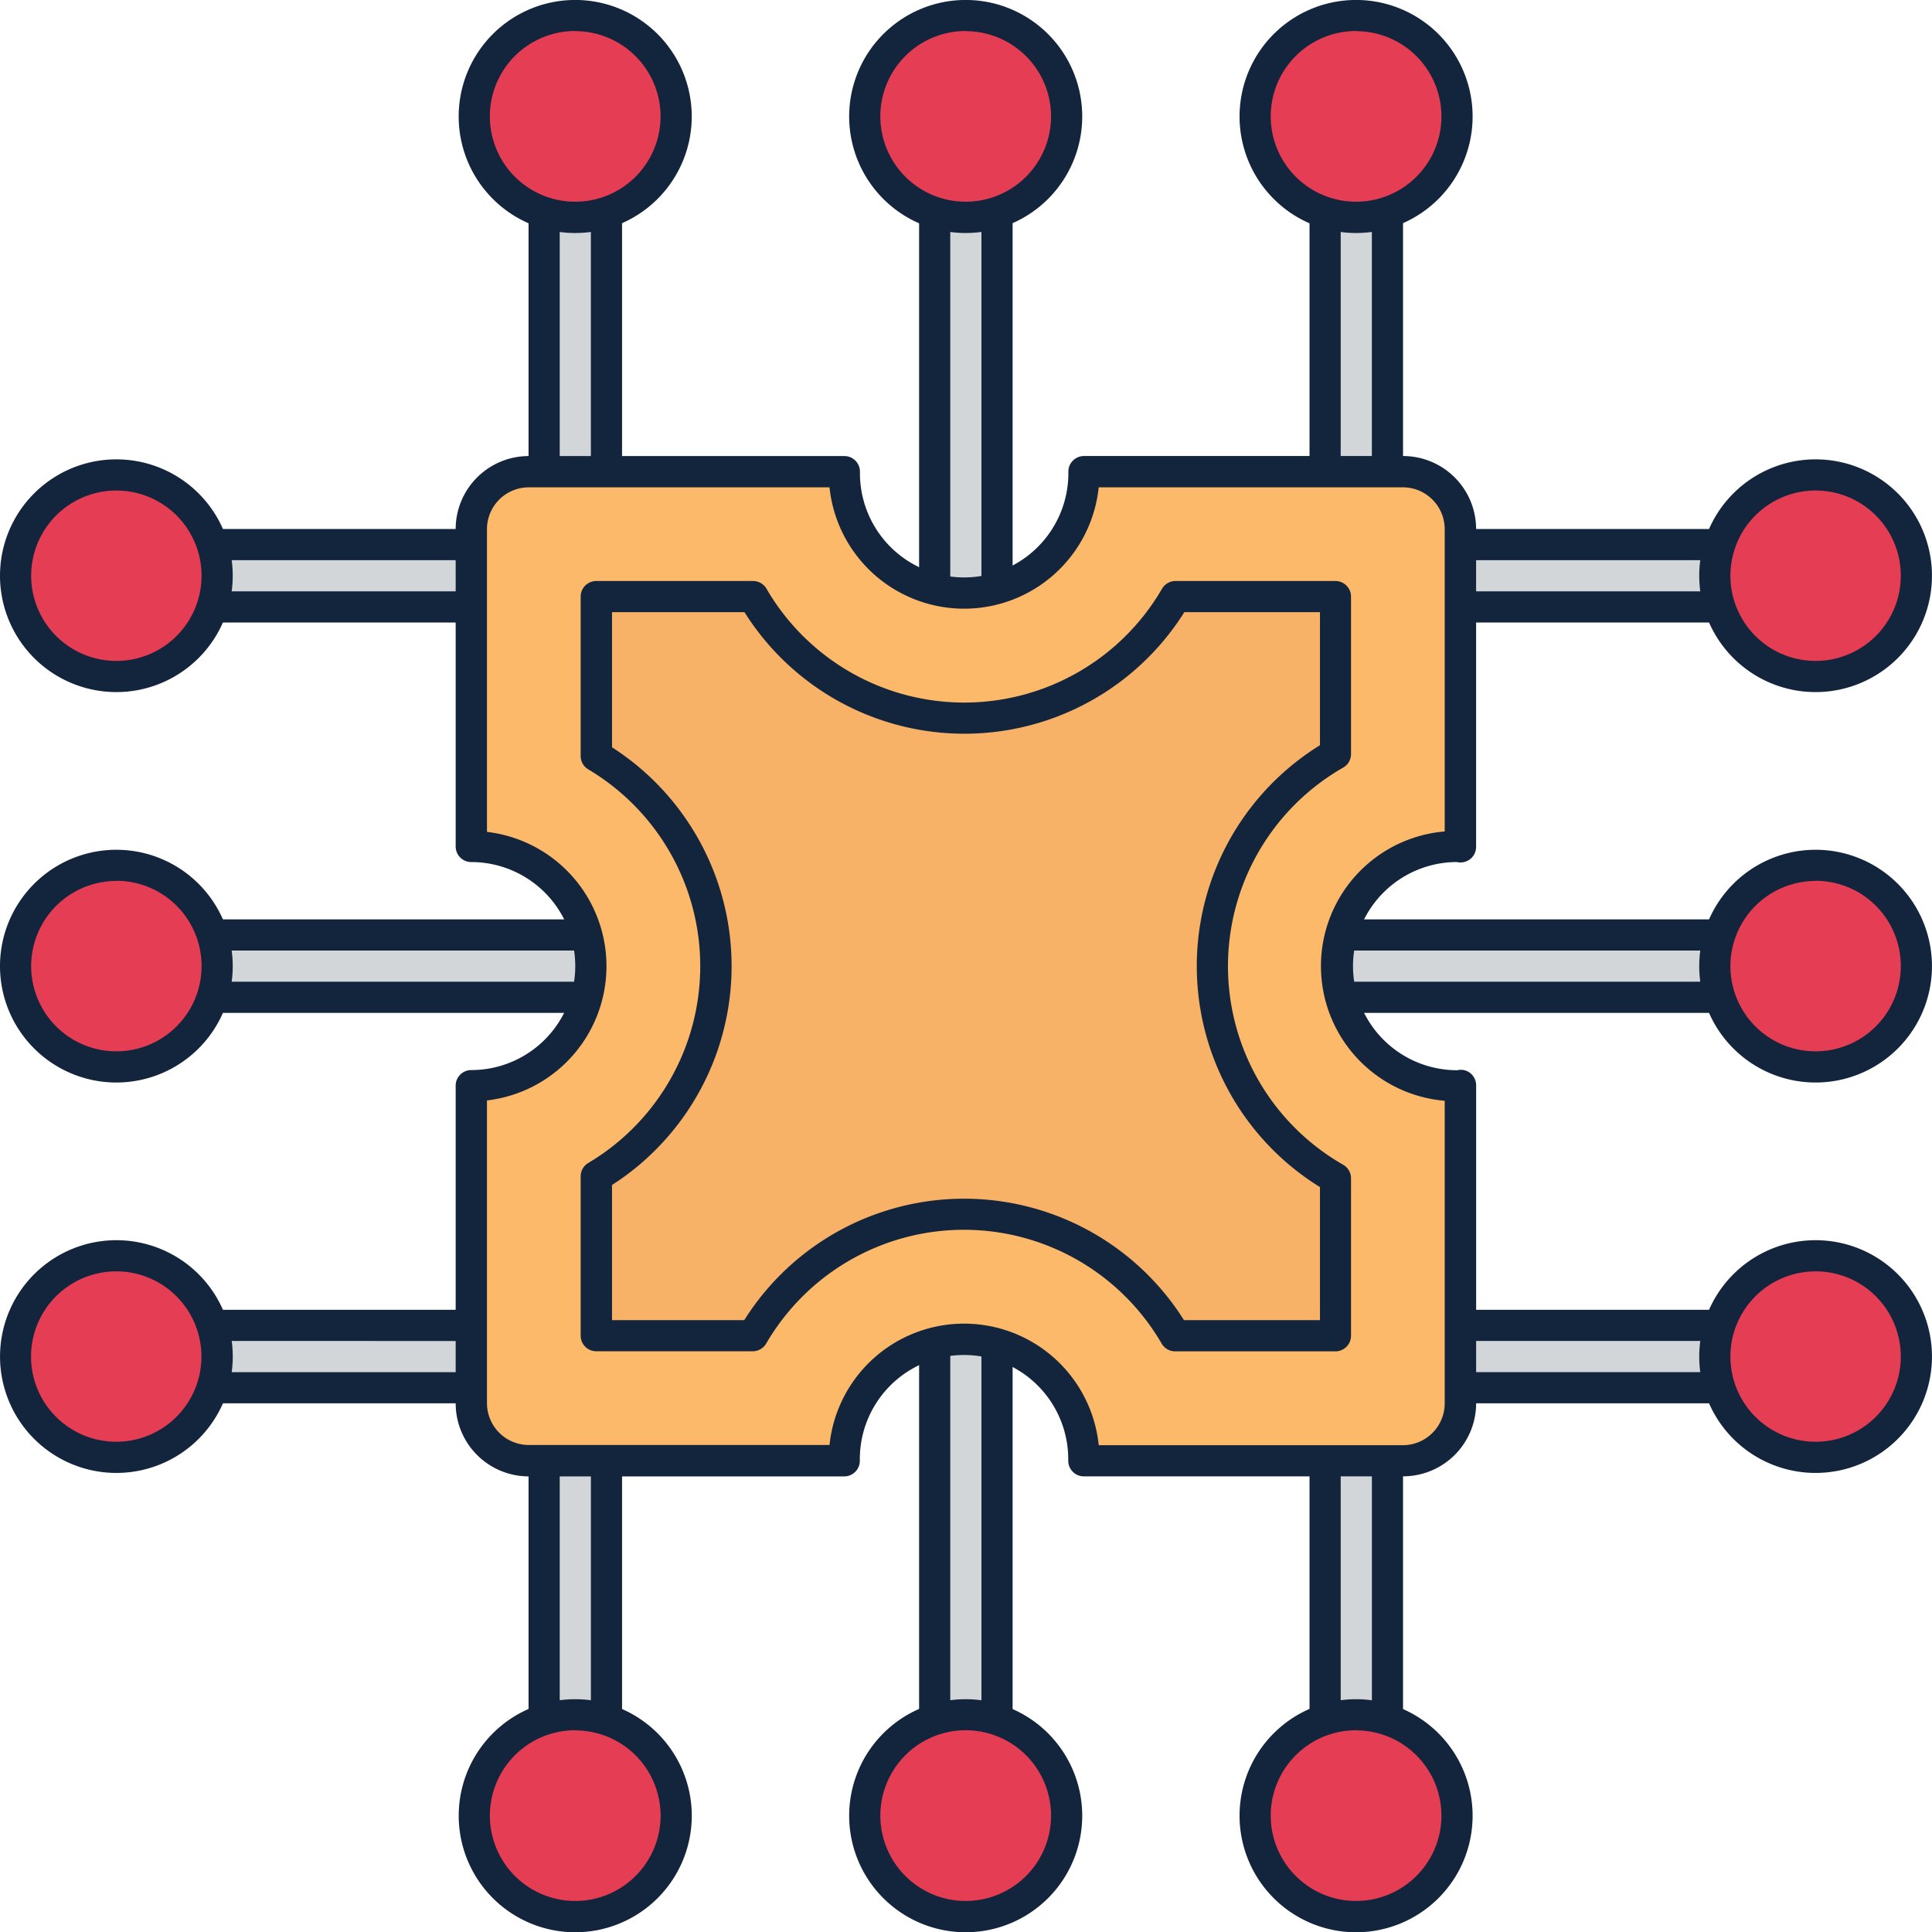 <svg xmlns="http://www.w3.org/2000/svg" width="60.253" height="60.261" viewBox="0 0 60.253 60.261">
  <g id="Colored_Line" data-name="Colored Line" transform="translate(-2.018 -2)">
    <path id="Trazado_986849" data-name="Trazado 986849" d="M37.918,23.671c-.535,0-.972-.667-.972-1.49V10.023c0-.823.437-1.49.972-1.49s.972.667.972,1.49V22.181C38.89,23,38.455,23.671,37.918,23.671Z" transform="translate(-17.954 -3.358)" fill="#d3d6d8"/>
    <path id="Trazado_986850" data-name="Trazado 986850" d="M37.4,23.643c-.817,0-1.458-.868-1.458-1.976V9.509c0-1.109.641-1.976,1.458-1.976s1.458.868,1.458,1.976V21.667C38.862,22.777,38.222,23.643,37.4,23.643Zm0-15.137c-.194,0-.486.4-.486,1V21.667c0,.6.292,1,.486,1s.486-.4.486-1V9.509C37.89,8.906,37.6,8.506,37.4,8.506Z" transform="translate(-17.44 -2.844)" fill="#13243d"/>
    <path id="Trazado_986851" data-name="Trazado 986851" d="M62.972,27.474A1.161,1.161,0,0,1,62,26.192V10.759a1.009,1.009,0,1,1,1.944,0V26.192A1.161,1.161,0,0,1,62.972,27.474Z" transform="translate(-30.832 -3.843)" fill="#d3d6d8"/>
    <path id="Trazado_986852" data-name="Trazado 986852" d="M62.458,27.446A1.638,1.638,0,0,1,61,25.678V10.245a1.485,1.485,0,1,1,2.916,0V25.678A1.638,1.638,0,0,1,62.458,27.446Zm0-18c-.23,0-.486.327-.486.8V25.678c0,.469.256.8.486.8s.486-.327.486-.8V10.245C62.944,9.776,62.688,9.449,62.458,9.449Z" transform="translate(-30.318 -3.329)" fill="#13243d"/>
    <path id="Trazado_986853" data-name="Trazado 986853" d="M88.027,23.712a.972.972,0,0,1-.972-.972V10.926a.972.972,0,1,1,1.944,0V22.74A.972.972,0,0,1,88.027,23.712Z" transform="translate(-43.711 -4.089)" fill="#d3d6d8"/>
    <path id="Trazado_986854" data-name="Trazado 986854" d="M87.513,23.684a1.458,1.458,0,0,1-1.458-1.458V10.412a1.458,1.458,0,1,1,2.916,0V22.226A1.458,1.458,0,0,1,87.513,23.684Zm0-13.758a.486.486,0,0,0-.486.486V22.226a.486.486,0,1,0,.972,0V10.412A.486.486,0,0,0,87.513,9.926Z" transform="translate(-43.197 -3.574)" fill="#13243d"/>
    <path id="Trazado_986855" data-name="Trazado 986855" d="M37.918,103.475c-.535,0-.972-.636-.972-1.42V90.474c0-.784.437-1.42.972-1.42s.972.636.972,1.42v11.581C38.89,102.839,38.455,103.475,37.918,103.475Z" transform="translate(-17.954 -44.748)" fill="#d3d6d8"/>
    <path id="Trazado_986856" data-name="Trazado 986856" d="M37.4,103.447c-.817,0-1.458-.837-1.458-1.906V89.96c0-1.069.641-1.906,1.458-1.906s1.458.837,1.458,1.906v11.581C38.862,102.61,38.222,103.447,37.4,103.447Zm0-14.421c-.2,0-.486.364-.486.934v11.581c0,.57.288.934.486.934s.486-.364.486-.934V89.96C37.89,89.388,37.6,89.026,37.4,89.026Z" transform="translate(-17.44 -44.234)" fill="#13243d"/>
    <path id="Trazado_986857" data-name="Trazado 986857" d="M62.972,99.487A1.161,1.161,0,0,1,62,98.206V82.777a1.009,1.009,0,1,1,1.944,0V98.206A1.161,1.161,0,0,1,62.972,99.487Z" transform="translate(-30.832 -40.862)" fill="#d3d6d8"/>
    <path id="Trazado_986858" data-name="Trazado 986858" d="M62.458,99.459A1.637,1.637,0,0,1,61,97.692V82.262a1.485,1.485,0,1,1,2.916,0v15.43A1.637,1.637,0,0,1,62.458,99.459Zm0-17.99c-.23,0-.486.326-.486.8v15.43c0,.469.256.8.486.8s.486-.327.486-.8V82.262C62.944,81.793,62.688,81.469,62.458,81.469Z" transform="translate(-30.318 -40.348)" fill="#13243d"/>
    <path id="Trazado_986859" data-name="Trazado 986859" d="M88.027,103.488c-.537,0-.972-.615-.972-1.374V90.909c0-.759.435-1.374.972-1.374S89,90.15,89,90.909v11.206C89,102.873,88.563,103.488,88.027,103.488Z" transform="translate(-43.711 -44.995)" fill="#d3d6d8"/>
    <path id="Trazado_986860" data-name="Trazado 986860" d="M87.513,103.46a1.677,1.677,0,0,1-1.458-1.86V90.395a1.5,1.5,0,1,1,2.916,0V101.6A1.677,1.677,0,0,1,87.513,103.46Zm0-13.953c-.225,0-.486.389-.486.888V101.6c0,.5.261.888.486.888S88,102.1,88,101.6V90.395C88,89.894,87.738,89.507,87.513,89.507Z" transform="translate(-43.197 -44.481)" fill="#13243d"/>
    <path id="Trazado_986861" data-name="Trazado 986861" d="M101.975,38.891H89.886c-.819,0-1.483-.437-1.483-.972s.664-.972,1.483-.972h12.089c.818,0,1.482.435,1.482.972S102.793,38.891,101.975,38.891Z" transform="translate(-44.404 -17.964)" fill="#d3d6d8"/>
    <path id="Trazado_986862" data-name="Trazado 986862" d="M101.461,38.863H89.371c-1.1,0-1.968-.641-1.968-1.458s.865-1.458,1.968-1.458h12.09c1.1,0,1.968.64,1.968,1.458S102.564,38.863,101.461,38.863Zm-12.09-1.944c-.6,0-1,.292-1,.486s.4.486,1,.486h12.09c.6,0,1-.292,1-.486s-.4-.486-1-.486Z" transform="translate(-43.89 -17.449)" fill="#13243d"/>
    <path id="Trazado_986863" data-name="Trazado 986863" d="M98.14,63.944h-16c-.734,0-1.329-.435-1.329-.972S81.409,62,82.143,62h16c.734,0,1.329.437,1.329.972S98.874,63.944,98.14,63.944Z" transform="translate(-40.503 -30.841)" fill="#d3d6d8"/>
    <path id="Trazado_986864" data-name="Trazado 986864" d="M97.626,63.916h-16a1.493,1.493,0,1,1,0-2.916h16a1.493,1.493,0,1,1,0,2.916Zm-16-1.944c-.482,0-.843.257-.843.486s.361.486.843.486h16c.482,0,.843-.257.843-.486s-.361-.486-.843-.486Z" transform="translate(-39.988 -30.327)" fill="#13243d"/>
    <path id="Trazado_986865" data-name="Trazado 986865" d="M102.049,89H90.428C89.641,89,89,88.563,89,88.026s.638-.972,1.425-.972h11.621c.787,0,1.425.437,1.425.972S102.836,89,102.049,89Z" transform="translate(-44.712 -43.72)" fill="#d3d6d8"/>
    <path id="Trazado_986866" data-name="Trazado 986866" d="M101.535,88.97H89.914c-1.072,0-1.911-.64-1.911-1.458s.839-1.458,1.911-1.458h11.621c1.069,0,1.911.64,1.911,1.458S102.607,88.97,101.535,88.97ZM89.914,87.026c-.573,0-.939.288-.939.486s.366.486.939.486h11.621c.573,0,.939-.288.939-.486s-.366-.486-.939-.486Z" transform="translate(-44.198 -43.206)" fill="#13243d"/>
    <path id="Trazado_986867" data-name="Trazado 986867" d="M22.216,38.891H10.28c-.808,0-1.463-.437-1.463-.972s.655-.972,1.463-.972H22.216c.809,0,1.464.435,1.464.972S23.025,38.891,22.216,38.891Z" transform="translate(-3.495 -17.964)" fill="#d3d6d8"/>
    <path id="Trazado_986868" data-name="Trazado 986868" d="M21.7,38.863H9.766c-1.093,0-1.95-.641-1.95-1.458s.856-1.458,1.95-1.458H21.7c1.093,0,1.949.64,1.949,1.458S22.8,38.863,21.7,38.863ZM9.766,36.919c-.588,0-.978.292-.978.486s.389.486.978.486H21.7c.588,0,.977-.292.977-.486s-.389-.486-.977-.486Z" transform="translate(-2.98 -17.449)" fill="#13243d"/>
    <path id="Trazado_986869" data-name="Trazado 986869" d="M26.056,63.944H9.44c-.763,0-1.381-.435-1.381-.972S8.677,62,9.44,62H26.06c.762,0,1.38.437,1.38.972S26.818,63.944,26.056,63.944Z" transform="translate(-3.105 -30.841)" fill="#d3d6d8"/>
    <path id="Trazado_986870" data-name="Trazado 986870" d="M25.542,63.916H8.926a1.5,1.5,0,1,1,0-2.916h16.62a1.5,1.5,0,1,1,0,2.916ZM8.926,61.972c-.5,0-.894.261-.894.486s.389.486.894.486h16.62c.5,0,.894-.261.894-.486s-.389-.486-.894-.486Z" transform="translate(-2.592 -30.327)" fill="#13243d"/>
    <path id="Trazado_986871" data-name="Trazado 986871" d="M22.108,89H9.482c-.855,0-1.548-.435-1.548-.972s.693-.972,1.548-.972H22.108c.855,0,1.548.437,1.548.972S22.961,89,22.108,89Z" transform="translate(-3.041 -43.72)" fill="#d3d6d8"/>
    <path id="Trazado_986872" data-name="Trazado 986872" d="M21.595,88.97H8.969c-1.141,0-2.034-.64-2.034-1.458s.893-1.458,2.034-1.458H21.595c1.14,0,2.034.64,2.034,1.458S22.733,88.97,21.595,88.97ZM8.97,87.026c-.638,0-1.062.292-1.062.486S8.332,88,8.97,88H21.595c.638,0,1.062-.292,1.062-.486s-.424-.486-1.062-.486Z" transform="translate(-2.527 -43.206)" fill="#13243d"/>
    <path id="Trazado_986873" data-name="Trazado 986873" d="M59.272,47.687a3.732,3.732,0,0,0,3.738,3.729.406.406,0,0,0,.1-.008v9.914a1.794,1.794,0,0,1-1.79,1.79H51.365v-.049a3.734,3.734,0,1,0-7.468,0v.049H34.051a1.794,1.794,0,0,1-1.79-1.79v-9.9a3.73,3.73,0,1,0,0-7.46v-9.9a1.794,1.794,0,0,1,1.79-1.79H43.9v.049a3.734,3.734,0,0,0,7.468,0v-.049H61.32a1.794,1.794,0,0,1,1.79,1.79v9.914a.406.406,0,0,0-.1-.008,3.732,3.732,0,0,0-3.741,3.727Z" transform="translate(-15.546 -15.556)" fill="#fbb969"/>
    <path id="Trazado_986874" data-name="Trazado 986874" d="M60.806,63.085H50.851a.486.486,0,0,1-.486-.486V62.55a3.248,3.248,0,1,0-6.5,0V62.6a.486.486,0,0,1-.486.486H33.537a2.279,2.279,0,0,1-2.276-2.276V50.9a.486.486,0,0,1,.486-.486,3.243,3.243,0,0,0,0-6.487.486.486,0,0,1-.486-.486v-9.9a2.279,2.279,0,0,1,2.276-2.276h9.846a.486.486,0,0,1,.486.486V31.8a3.248,3.248,0,0,0,6.5,0V31.75a.486.486,0,0,1,.486-.486h9.954a2.279,2.279,0,0,1,2.276,2.276v9.914a.486.486,0,0,1-.6.472,3.246,3.246,0,0,0,.015,6.493.469.469,0,0,1,.408.093.486.486,0,0,1,.178.385v9.914a2.279,2.279,0,0,1-2.276,2.273Zm-9.491-.972h9.491a1.306,1.306,0,0,0,1.3-1.3V51.372a4.215,4.215,0,0,1,0-8.4V33.54a1.306,1.306,0,0,0-1.3-1.3H51.315a4.22,4.22,0,0,1-8.395,0H33.537a1.306,1.306,0,0,0-1.3,1.3v9.446a4.216,4.216,0,0,1,0,8.375v9.446a1.306,1.306,0,0,0,1.3,1.3H42.92a4.22,4.22,0,0,1,8.395,0Z" transform="translate(-15.032 -15.042)" fill="#13243d"/>
    <path id="Trazado_986875" data-name="Trazado 986875" d="M58.337,63.337a7.619,7.619,0,0,0-13.17,0H40.282V58.366a7.625,7.625,0,0,0,0-13.11V40.285h4.891a7.62,7.62,0,0,0,13.17,0h4.991V45.2a7.621,7.621,0,0,0,0,13.231v4.911Z" transform="translate(-19.669 -19.679)" fill="#f7b267"/>
    <path id="Trazado_986876" data-name="Trazado 986876" d="M62.821,63.309h-5a.486.486,0,0,1-.42-.243,7.133,7.133,0,0,0-12.333,0,.486.486,0,0,1-.419.24H39.768a.486.486,0,0,1-.486-.486V57.852a.486.486,0,0,1,.237-.417,7.14,7.14,0,0,0,0-12.276.486.486,0,0,1-.237-.417V39.771a.486.486,0,0,1,.486-.486H44.66a.486.486,0,0,1,.419.243,7.133,7.133,0,0,0,12.333,0,.486.486,0,0,1,.419-.243h4.99a.486.486,0,0,1,.486.486v4.911a.486.486,0,0,1-.243.421,7.134,7.134,0,0,0,0,12.388.486.486,0,0,1,.243.422v4.911A.486.486,0,0,1,62.821,63.309ZM58.1,62.337h4.239v-4.15a8.1,8.1,0,0,1,0-13.781v-4.15H58.109a8.1,8.1,0,0,1-13.718,0H40.26v4.215a8.11,8.11,0,0,1,0,13.65v4.215h4.124a8.1,8.1,0,0,1,13.713,0Z" transform="translate(-19.155 -19.165)" fill="#13243d"/>
    <path id="Trazado_986877" data-name="Trazado 986877" d="M38.765,6.148A3.143,3.143,0,1,1,35.627,3a3.143,3.143,0,0,1,3.138,3.148Z" transform="translate(-15.658 -0.514)" fill="#e53d54"/>
    <path id="Trazado_986878" data-name="Trazado 986878" d="M35.1,9.267a3.634,3.634,0,1,1,3.624-3.634A3.634,3.634,0,0,1,35.1,9.267Zm0-6.3a2.662,2.662,0,1,0,2.652,2.662A2.662,2.662,0,0,0,35.1,2.972Z" transform="translate(-15.133 0)" fill="#13243d"/>
    <path id="Trazado_986879" data-name="Trazado 986879" d="M63.819,6.148A3.143,3.143,0,1,1,60.681,3a3.143,3.143,0,0,1,3.138,3.148Z" transform="translate(-28.536 -0.514)" fill="#e53d54"/>
    <path id="Trazado_986880" data-name="Trazado 986880" d="M60.157,9.267a3.634,3.634,0,1,1,3.624-3.634,3.634,3.634,0,0,1-3.624,3.634Zm0-6.3a2.662,2.662,0,1,0,2.652,2.662A2.662,2.662,0,0,0,60.157,2.972Z" transform="translate(-28.012)" fill="#13243d"/>
    <path id="Trazado_986881" data-name="Trazado 986881" d="M88.873,6.148A3.143,3.143,0,1,1,85.735,3a3.143,3.143,0,0,1,3.138,3.148Z" transform="translate(-41.414 -0.514)" fill="#e53d54"/>
    <path id="Trazado_986882" data-name="Trazado 986882" d="M85.21,9.267a3.634,3.634,0,1,1,3.624-3.634A3.634,3.634,0,0,1,85.21,9.267Zm0-6.3a2.662,2.662,0,1,0,2.652,2.662A2.662,2.662,0,0,0,85.21,2.972Z" transform="translate(-40.89 0)" fill="#13243d"/>
    <path id="Trazado_986883" data-name="Trazado 986883" d="M38.765,115.2a3.143,3.143,0,1,0-3.138,3.148,3.143,3.143,0,0,0,3.138-3.148Z" transform="translate(-15.658 -56.576)" fill="#e53d54"/>
    <path id="Trazado_986884" data-name="Trazado 986884" d="M35.1,118.312a3.634,3.634,0,1,1,3.624-3.634A3.634,3.634,0,0,1,35.1,118.312Zm0-6.3a2.662,2.662,0,1,0,2.652,2.662A2.662,2.662,0,0,0,35.1,112.016Z" transform="translate(-15.132 -56.051)" fill="#13243d"/>
    <path id="Trazado_986885" data-name="Trazado 986885" d="M63.819,115.2a3.143,3.143,0,1,0-3.138,3.148A3.143,3.143,0,0,0,63.819,115.2Z" transform="translate(-28.536 -56.576)" fill="#e53d54"/>
    <path id="Trazado_986886" data-name="Trazado 986886" d="M60.156,118.312a3.634,3.634,0,1,1,3.624-3.634A3.634,3.634,0,0,1,60.156,118.312Zm0-6.3a2.662,2.662,0,1,0,2.652,2.662,2.662,2.662,0,0,0-2.652-2.662Z" transform="translate(-28.011 -56.051)" fill="#13243d"/>
    <path id="Trazado_986887" data-name="Trazado 986887" d="M88.873,115.2a3.143,3.143,0,1,0-3.138,3.148,3.143,3.143,0,0,0,3.138-3.148Z" transform="translate(-41.414 -56.576)" fill="#e53d54"/>
    <path id="Trazado_986888" data-name="Trazado 986888" d="M85.209,118.312a3.634,3.634,0,1,1,3.624-3.634A3.634,3.634,0,0,1,85.209,118.312Zm0-6.3a2.662,2.662,0,1,0,2.652,2.662A2.662,2.662,0,0,0,85.209,112.016Z" transform="translate(-40.889 -56.051)" fill="#13243d"/>
    <path id="Trazado_986889" data-name="Trazado 986889" d="M115.2,38.765a3.143,3.143,0,1,1,3.148-3.138,3.143,3.143,0,0,1-3.148,3.138Z" transform="translate(-56.567 -15.667)" fill="#e53d54"/>
    <path id="Trazado_986890" data-name="Trazado 986890" d="M114.689,38.737a3.629,3.629,0,1,1,3.634-3.624A3.629,3.629,0,0,1,114.689,38.737Zm0-6.286a2.657,2.657,0,1,0,2.662,2.662A2.657,2.657,0,0,0,114.689,32.451Z" transform="translate(-56.053 -15.153)" fill="#13243d"/>
    <path id="Trazado_986891" data-name="Trazado 986891" d="M115.2,63.819a3.143,3.143,0,1,1,3.148-3.138A3.143,3.143,0,0,1,115.2,63.819Z" transform="translate(-56.567 -28.545)" fill="#e53d54"/>
    <path id="Trazado_986892" data-name="Trazado 986892" d="M114.689,63.791a3.629,3.629,0,1,1,3.634-3.624A3.629,3.629,0,0,1,114.689,63.791Zm0-6.286a2.657,2.657,0,1,0,2.662,2.662A2.657,2.657,0,0,0,114.689,57.5Z" transform="translate(-56.053 -28.031)" fill="#13243d"/>
    <path id="Trazado_986893" data-name="Trazado 986893" d="M115.2,88.873a3.143,3.143,0,1,1,3.148-3.138,3.143,3.143,0,0,1-3.148,3.138Z" transform="translate(-56.567 -41.423)" fill="#e53d54"/>
    <path id="Trazado_986894" data-name="Trazado 986894" d="M114.688,88.844a3.629,3.629,0,1,1,3.634-3.624A3.629,3.629,0,0,1,114.688,88.844Zm0-6.286a2.657,2.657,0,1,0,2.662,2.662A2.657,2.657,0,0,0,114.688,82.557Z" transform="translate(-56.052 -40.908)" fill="#13243d"/>
    <path id="Trazado_986895" data-name="Trazado 986895" d="M6.148,38.765A3.143,3.143,0,1,0,3,35.627a3.143,3.143,0,0,0,3.148,3.138Z" transform="translate(-0.505 -15.667)" fill="#e53d54"/>
    <path id="Trazado_986896" data-name="Trazado 986896" d="M5.644,38.737a3.629,3.629,0,1,1,3.633-3.624A3.629,3.629,0,0,1,5.644,38.737Zm0-6.286a2.657,2.657,0,1,0,2.661,2.662A2.657,2.657,0,0,0,5.644,32.451Z" transform="translate(-0.001 -15.153)" fill="#13243d"/>
    <path id="Trazado_986897" data-name="Trazado 986897" d="M6.148,63.819A3.143,3.143,0,1,0,3,60.681,3.143,3.143,0,0,0,6.148,63.819Z" transform="translate(-0.505 -28.545)" fill="#e53d54"/>
    <path id="Trazado_986898" data-name="Trazado 986898" d="M5.644,63.791a3.629,3.629,0,1,1,3.633-3.624A3.629,3.629,0,0,1,5.644,63.791Zm0-6.286a2.657,2.657,0,1,0,2.661,2.662A2.657,2.657,0,0,0,5.644,57.5Z" transform="translate(-0.001 -28.031)" fill="#13243d"/>
    <path id="Trazado_986899" data-name="Trazado 986899" d="M6.148,88.873A3.143,3.143,0,1,0,3,85.735a3.143,3.143,0,0,0,3.148,3.138Z" transform="translate(-0.505 -41.423)" fill="#e53d54"/>
    <path id="Trazado_986900" data-name="Trazado 986900" d="M5.643,88.844A3.629,3.629,0,1,1,9.277,85.22,3.629,3.629,0,0,1,5.643,88.844Zm0-6.286A2.657,2.657,0,1,0,8.3,85.22,2.657,2.657,0,0,0,5.643,82.557Z" transform="translate(0 -40.908)" fill="#13243d"/>
  </g>
</svg>
